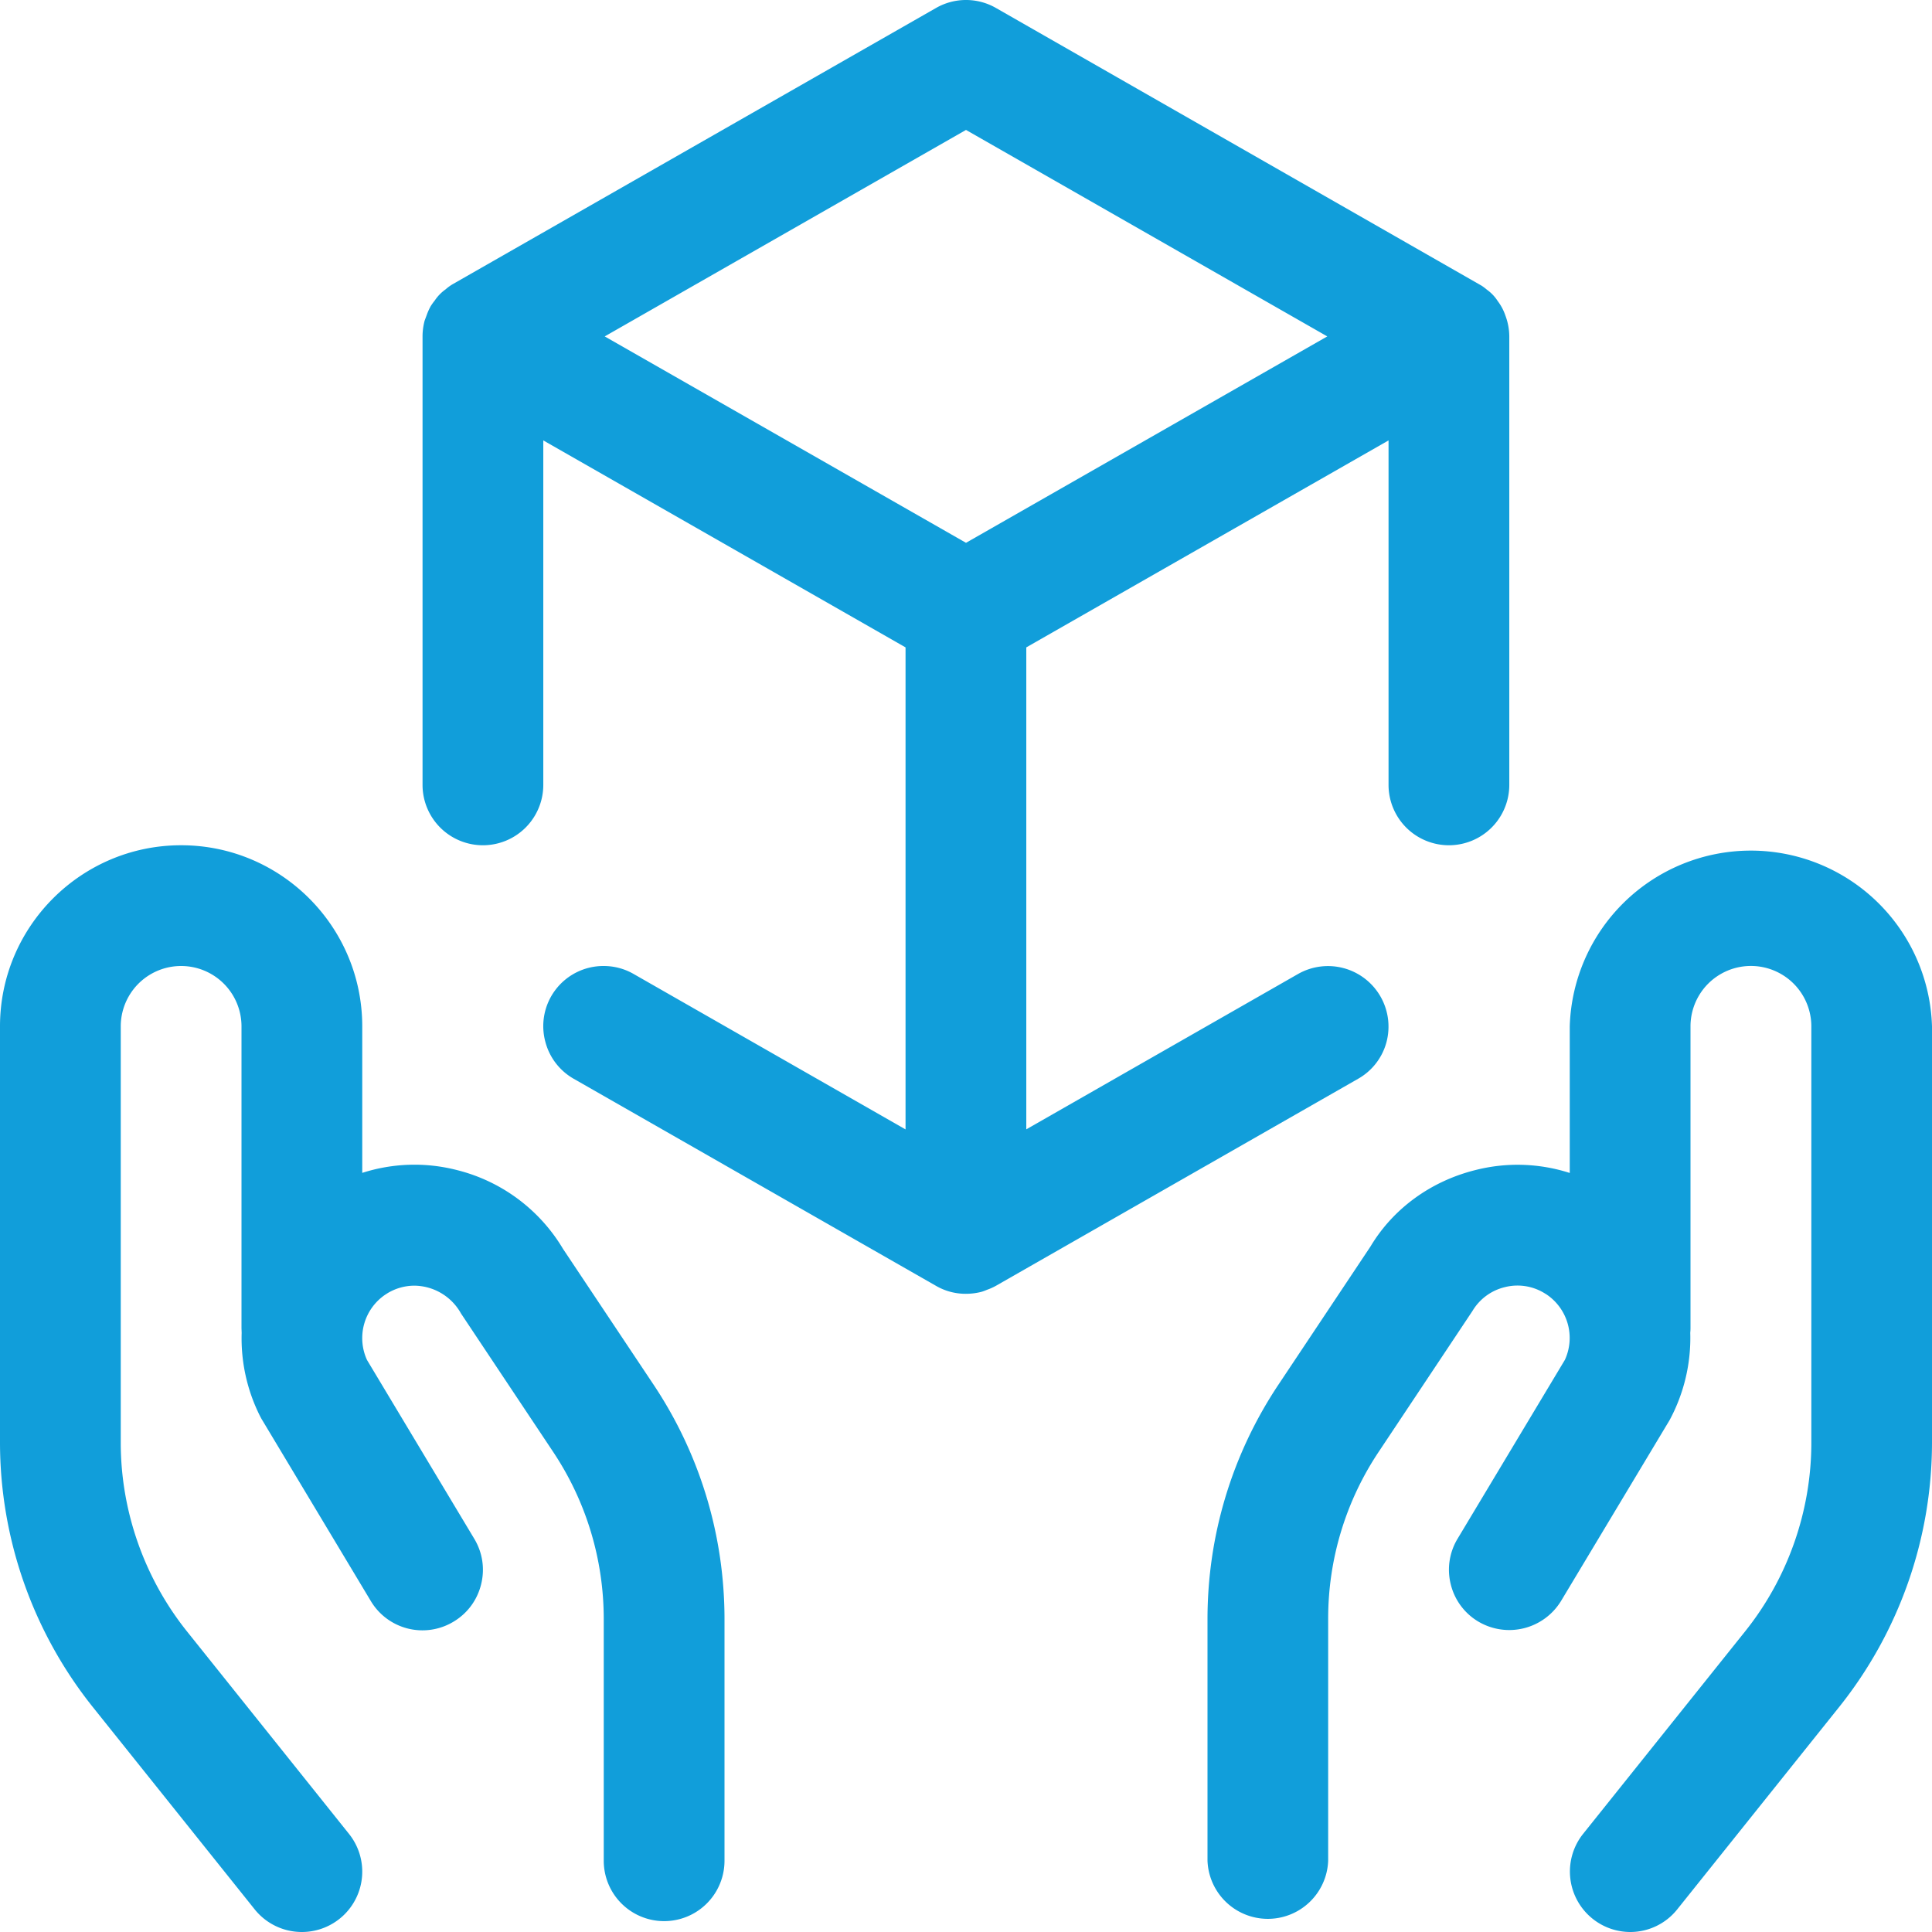 <svg xmlns="http://www.w3.org/2000/svg" viewBox="0 0 24 24"><path d="M3.75 24a.75.75 0 01-.586-.281L1.15 21.202A5.271 5.271 0 010 17.922V12.75c0-1.241 1.009-2.25 2.25-2.25s2.25 1.009 2.25 2.25v1.82a2.118 2.118 0 011.172-.036 2.135 2.135 0 011.322.98l1.123 1.684c.578.866.883 1.875.883 2.917v3a.75.75 0 01-1.5 0v-3c0-.744-.218-1.465-.631-2.083l-1.142-1.715a.671.671 0 00-.579-.346.65.65 0 00-.333.093l-.031.02a.652.652 0 00-.225.81l1.333 2.222c.103.172.133.373.084.568s-.17.358-.342.461a.747.747 0 01-1.028-.257l-1.35-2.25c-.009-.014-.018-.032-.027-.049a2.152 2.152 0 01-.227-1.031L3 16.5v-3.75a.75.75 0 00-1.5 0v5.172c0 .848.292 1.68.822 2.343l2.014 2.517A.75.75 0 013.75 24zm16.5 0a.751.751 0 01-.585-1.218l2.014-2.517c.53-.662.822-1.494.822-2.342V12.75a.75.75 0 00-1.501 0v3.75a.493.493 0 01-.003.055 2.154 2.154 0 01-.257 1.087l-1.347 2.244a.754.754 0 01-1.03.257.743.743 0 01-.341-.461.745.745 0 01.085-.568l1.333-2.222a.652.652 0 00-.23-.813l-.033-.02a.64.64 0 00-.486-.069.643.643 0 00-.4.296L17.13 18.03a3.728 3.728 0 00-.631 2.084v3a.75.75 0 01-1.499 0v-3c0-1.041.305-2.05.883-2.916l1.142-1.714c.28-.468.746-.81 1.303-.949a2.118 2.118 0 011.172.036v-1.82a2.251 2.251 0 014.5-.001v5.172a5.27 5.27 0 01-1.151 3.28l-2.014 2.517a.746.746 0 01-.585.281zM12 16.072a.733.733 0 01-.373-.099l-4.5-2.572a.744.744 0 01-.351-.454A.747.747 0 017.5 12c.13 0 .258.034.371.099l3.378 1.931V8.042l-4.5-2.571V9.75a.75.75 0 01-1.5 0V4.179c0-.066.009-.132.026-.196l.025-.067a.716.716 0 01.05-.112.685.685 0 01.05-.07.537.537 0 01.136-.14.554.554 0 01.088-.064L11.628.099a.748.748 0 01.744 0 64348.196 64348.196 0 006.033 3.45.645.645 0 01.065.049.517.517 0 01.136.143.636.636 0 01.095.18.75.75 0 01.048.256V9.75a.75.75 0 01-1.5 0V5.471l-4.5 2.571v5.987l3.378-1.931a.752.752 0 011.096.849.743.743 0 01-.352.454l-4.498 2.571a.713.713 0 01-.114.051.637.637 0 01-.061.023.77.77 0 01-.198.026zm0-9.329l4.488-2.564L12 1.614 7.512 4.179 12 6.743z" fill="#119eda"/></svg>